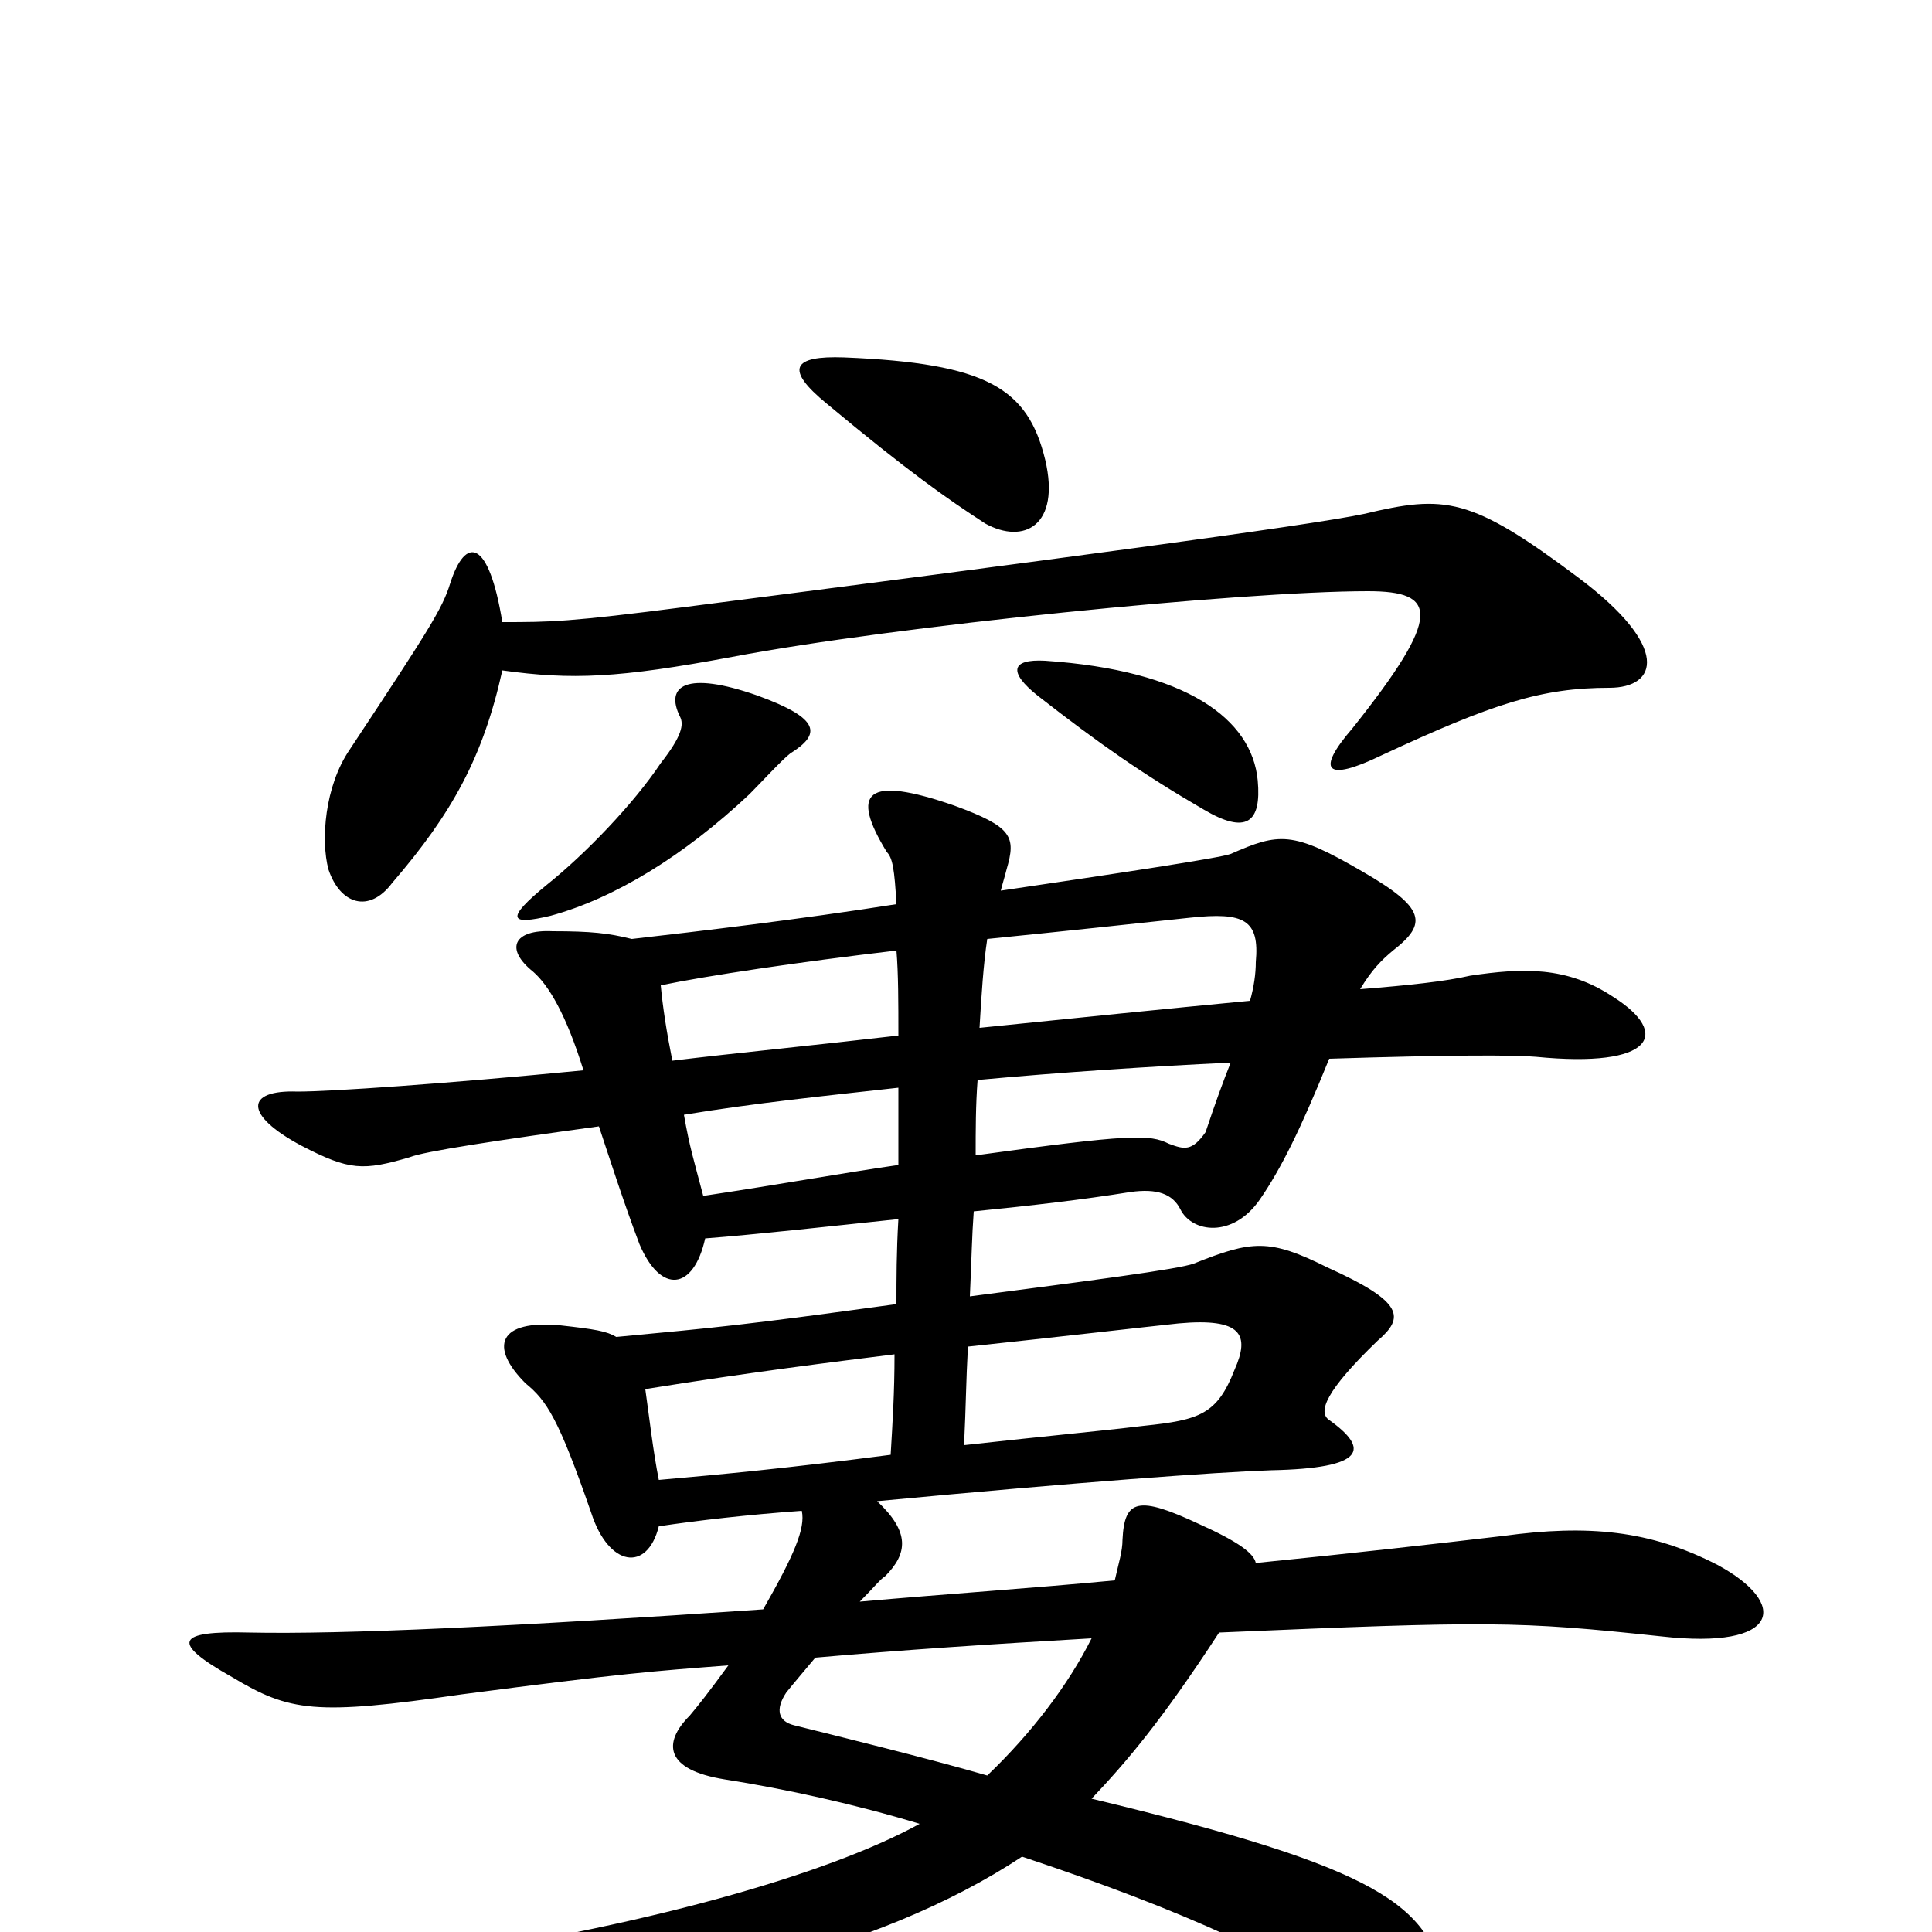 <svg xmlns="http://www.w3.org/2000/svg" viewBox="0 -1000 1000 1000">
	<path fill="#000000" d="M501 -303C548 -308 591 -313 610 -315C643 -318 647 -309 639 -291C630 -268 621 -265 592 -262C567 -259 544 -257 499 -252C500 -273 500 -285 501 -303ZM461 -247C407 -240 375 -237 341 -234C338 -249 336 -267 334 -281C390 -290 431 -295 463 -299C463 -279 462 -264 461 -247ZM465 -464C422 -459 381 -455 348 -451C345 -466 343 -479 342 -490C366 -495 413 -502 464 -508C465 -496 465 -481 465 -464ZM511 -514C551 -518 588 -522 616 -525C644 -528 652 -524 650 -502C650 -496 649 -489 647 -482C605 -478 556 -473 507 -468C508 -485 509 -501 511 -514ZM506 -441C549 -445 595 -448 637 -450C633 -440 629 -429 624 -414C617 -404 613 -405 605 -408C595 -413 585 -413 505 -402C505 -415 505 -428 506 -441ZM465 -397C437 -393 404 -387 364 -381C359 -400 357 -406 354 -423C390 -429 429 -433 465 -437C465 -422 465 -409 465 -397ZM565 -152C553 -128 534 -103 511 -81C480 -90 431 -102 411 -107C403 -109 401 -115 407 -124C411 -129 417 -136 422 -142C467 -146 513 -149 565 -152ZM650 -191C649 -196 641 -202 621 -211C589 -226 582 -224 581 -203C581 -197 579 -191 577 -182C535 -178 490 -175 445 -171C452 -178 456 -183 458 -184C470 -196 471 -207 454 -223C560 -233 629 -238 658 -239C707 -240 709 -250 688 -265C682 -269 686 -280 713 -306C727 -318 727 -326 687 -344C657 -359 648 -358 618 -346C610 -343 563 -337 502 -329C503 -351 503 -359 504 -373C534 -376 560 -379 585 -383C599 -385 607 -382 611 -374C617 -362 638 -359 652 -379C663 -395 673 -415 688 -452C750 -454 784 -454 795 -453C856 -447 865 -465 835 -484C811 -500 788 -499 761 -495C748 -492 729 -490 704 -488C710 -498 715 -503 721 -508C739 -522 738 -530 705 -549C669 -570 662 -569 637 -558C632 -556 579 -548 518 -539C519 -543 520 -546 521 -550C526 -567 524 -572 494 -583C448 -599 440 -590 459 -559C462 -556 463 -550 464 -532C413 -524 362 -518 327 -514C315 -517 306 -518 286 -518C266 -519 261 -509 276 -497C284 -490 293 -475 302 -446C230 -439 171 -435 154 -435C127 -436 126 -423 156 -407C181 -394 188 -394 212 -401C219 -404 259 -410 310 -417C315 -402 323 -377 331 -356C342 -330 359 -332 365 -359C391 -361 427 -365 465 -369C464 -352 464 -338 464 -325C384 -314 372 -313 319 -308C314 -311 308 -312 290 -314C258 -317 253 -303 272 -284C283 -275 289 -266 306 -217C315 -189 335 -186 341 -210C361 -213 387 -216 415 -218C417 -209 411 -195 395 -167C264 -158 178 -154 129 -155C91 -156 88 -150 120 -132C150 -114 163 -112 239 -123C323 -134 338 -135 377 -138C366 -123 362 -118 357 -112C343 -98 344 -84 375 -79C407 -74 443 -66 476 -56C429 -30 332 -2 211 15C179 19 180 35 211 36C338 40 455 10 529 -39C613 -11 668 14 718 48C740 63 754 56 748 28C740 -14 715 -33 565 -69C583 -88 601 -109 631 -155C771 -161 785 -161 860 -153C922 -146 926 -170 889 -190C854 -208 822 -211 778 -205C744 -201 700 -196 650 -191ZM260 -678C253 -721 241 -723 233 -698C229 -685 222 -674 181 -612C168 -593 166 -565 170 -550C176 -532 191 -527 203 -543C234 -579 250 -608 260 -653C296 -648 320 -649 379 -660C463 -676 643 -694 708 -694C744 -694 747 -682 700 -623C681 -601 686 -595 715 -609C773 -636 798 -644 833 -644C858 -644 865 -665 817 -701C761 -743 748 -744 706 -734C678 -728 535 -709 356 -686C294 -678 285 -678 260 -678ZM541 -762C532 -799 511 -812 437 -815C410 -816 406 -809 428 -791C470 -756 490 -742 510 -729C530 -718 549 -728 541 -762ZM651 -596C648 -628 614 -653 541 -658C523 -659 522 -652 537 -640C569 -615 592 -599 623 -581C645 -568 653 -574 651 -596ZM283 -542C261 -524 264 -521 285 -526C318 -535 354 -557 388 -589C393 -594 405 -607 409 -610C425 -620 425 -628 392 -640C355 -653 344 -645 352 -629C354 -625 353 -619 342 -605C328 -584 303 -558 283 -542Z"/>
</svg>